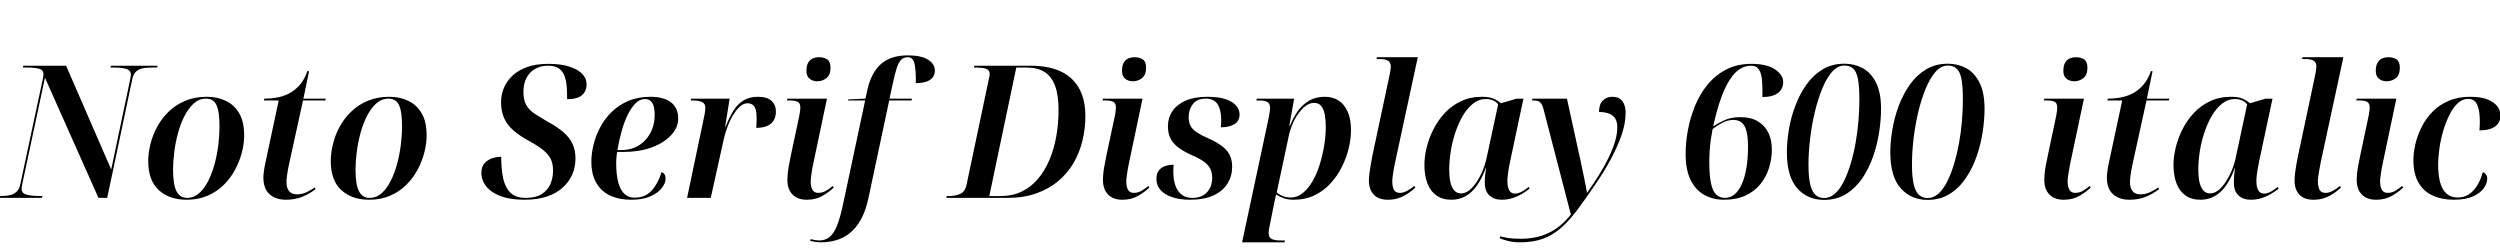 <svg xmlns="http://www.w3.org/2000/svg" xmlns:xlink="http://www.w3.org/1999/xlink" width="324.168" height="32.688"><path fill="black" d="M5.45 25.66L-0.58 25.66L-0.53 25.42L0.10 25.42Q0.70 25.42 1.22 25.32Q1.75 25.22 2.12 24.89Q2.50 24.55 2.64 23.86L2.64 23.86L5.52 10.39Q5.57 10.18 5.60 9.96Q5.64 9.74 5.64 9.62L5.64 9.62Q5.64 9.07 5.08 8.92Q4.51 8.76 3.60 8.76L3.60 8.76L2.98 8.76L3.02 8.52L8.57 8.52L14.42 21.98L16.87 10.34Q16.92 10.18 16.94 9.98Q16.97 9.79 16.97 9.70L16.97 9.70Q16.97 9.12 16.39 8.94Q15.82 8.76 14.83 8.76L14.83 8.76L14.33 8.76L14.38 8.52L20.42 8.52L20.38 8.76L19.70 8.76Q19.10 8.76 18.58 8.84Q18.05 8.93 17.66 9.26Q17.28 9.60 17.14 10.32L17.14 10.32L13.90 25.66L12.77 25.66L5.83 10.08L2.90 23.81Q2.86 24.02 2.83 24.22Q2.81 24.41 2.81 24.53L2.81 24.53Q2.81 25.08 3.48 25.25Q4.15 25.42 5.26 25.42L5.26 25.42L5.50 25.42L5.45 25.66ZM24.19 25.90L24.19 25.90Q21.96 25.90 20.59 24.65Q19.22 23.40 19.22 20.88L19.22 20.88Q19.22 19.82 19.51 18.66Q19.80 17.50 20.40 16.40Q21 15.31 21.91 14.44Q22.82 13.56 24.05 13.06Q25.27 12.55 26.83 12.55L26.83 12.55Q28.18 12.55 29.27 13.07Q30.36 13.58 31.01 14.68Q31.66 15.77 31.66 17.57L31.66 17.57Q31.66 18.60 31.37 19.74Q31.08 20.88 30.50 21.97Q29.93 23.06 29.04 23.95Q28.15 24.84 26.94 25.37Q25.73 25.90 24.19 25.90ZM24.24 25.66L24.24 25.66Q25.13 25.66 25.81 25.06Q26.50 24.46 27 23.46Q27.50 22.46 27.83 21.25Q28.15 20.04 28.31 18.79Q28.46 17.54 28.46 16.46L28.46 16.46Q28.46 15.05 28.28 14.26Q28.10 13.46 27.72 13.13Q27.34 12.79 26.71 12.79L26.71 12.79Q25.82 12.79 25.14 13.40Q24.46 14.02 23.94 15.01Q23.42 16.01 23.09 17.23Q22.75 18.46 22.60 19.69Q22.44 20.93 22.44 21.96L22.44 21.96Q22.44 23.98 22.90 24.82Q23.35 25.66 24.24 25.66ZM37.06 25.90L37.06 25.90Q36.17 25.90 35.52 25.57Q34.87 25.25 34.52 24.65Q34.18 24.05 34.15 23.14L34.15 23.14Q34.15 22.80 34.19 22.45Q34.22 22.10 34.28 21.76Q34.34 21.41 34.42 21.07L34.42 21.07L36.14 13.03L34.22 13.03L34.27 12.79Q35.33 12.79 36.20 12.59Q37.08 12.38 37.78 11.95Q38.47 11.52 39 10.85Q39.53 10.18 39.86 9.22L39.86 9.22L40.08 9.22L39.34 12.79L42.24 12.79L42.19 13.03L39.29 13.03L37.49 21.24Q37.42 21.60 37.33 22.03Q37.25 22.46 37.20 22.87Q37.15 23.28 37.15 23.62L37.15 23.62Q37.15 24.36 37.48 24.78Q37.80 25.20 38.52 25.20L38.52 25.20Q39.12 25.20 39.71 24.94Q40.30 24.67 40.82 24.31L40.82 24.31L40.92 24.53Q40.06 25.18 39.14 25.54Q38.23 25.90 37.06 25.90ZM47.86 25.90L47.86 25.90Q45.62 25.90 44.26 24.65Q42.89 23.40 42.89 20.88L42.89 20.88Q42.89 19.82 43.18 18.66Q43.46 17.50 44.06 16.40Q44.66 15.31 45.58 14.44Q46.49 13.56 47.71 13.06Q48.94 12.55 50.50 12.55L50.50 12.55Q51.84 12.55 52.93 13.07Q54.02 13.58 54.67 14.68Q55.32 15.77 55.32 17.57L55.32 17.57Q55.32 18.60 55.03 19.74Q54.74 20.88 54.17 21.97Q53.59 23.06 52.70 23.95Q51.82 24.84 50.60 25.37Q49.39 25.90 47.86 25.90ZM47.90 25.66L47.90 25.66Q48.79 25.66 49.48 25.06Q50.16 24.46 50.66 23.46Q51.17 22.46 51.49 21.25Q51.82 20.04 51.97 18.79Q52.13 17.54 52.13 16.46L52.13 16.46Q52.13 15.05 51.95 14.26Q51.77 13.46 51.38 13.13Q51 12.79 50.38 12.79L50.38 12.79Q49.49 12.79 48.80 13.40Q48.12 14.02 47.60 15.01Q47.09 16.01 46.75 17.23Q46.42 18.46 46.26 19.69Q46.10 20.93 46.10 21.96L46.10 21.96Q46.10 23.98 46.56 24.82Q47.02 25.66 47.90 25.66ZM67.99 25.90L67.99 25.90Q66.17 25.90 64.93 25.44Q63.70 24.98 63.06 24.18Q62.42 23.38 62.42 22.42L62.42 22.42Q62.42 21.38 63.17 20.86Q63.91 20.33 64.99 20.33L64.99 20.33Q64.99 21.84 65.23 23.05Q65.47 24.26 66.16 24.96Q66.84 25.66 68.18 25.66L68.18 25.66Q69.48 25.66 70.26 25.15Q71.04 24.65 71.38 23.84Q71.71 23.04 71.71 22.13L71.71 22.13Q71.71 21.29 71.45 20.69Q71.18 20.09 70.50 19.51Q69.82 18.94 68.57 18.26L68.57 18.26Q67.39 17.62 66.59 16.92Q65.78 16.22 65.38 15.34Q64.97 14.45 64.97 13.25L64.97 13.25Q64.97 12.31 65.33 11.42Q65.69 10.54 66.43 9.83Q67.18 9.12 68.33 8.70Q69.48 8.28 71.09 8.28L71.09 8.28Q72.72 8.28 73.81 8.63Q74.90 8.98 75.48 9.56Q76.06 10.15 76.06 10.92L76.06 10.92Q76.06 11.81 75.47 12.34Q74.88 12.86 73.54 12.86L73.54 12.86Q73.54 11.98 73.48 11.20Q73.42 10.42 73.19 9.82Q72.96 9.22 72.46 8.87Q71.95 8.52 71.06 8.52L71.06 8.52Q70.13 8.52 69.41 8.92Q68.69 9.31 68.28 10.08Q67.87 10.85 67.87 11.93L67.87 11.93Q67.87 12.96 68.23 13.61Q68.59 14.26 69.32 14.74Q70.06 15.22 71.09 15.82L71.09 15.82Q72.31 16.49 73.09 17.17Q73.87 17.86 74.24 18.67Q74.62 19.49 74.62 20.54L74.62 20.54Q74.62 21.65 74.21 22.61Q73.80 23.57 72.98 24.31Q72.17 25.06 70.93 25.48Q69.70 25.90 67.99 25.90ZM81.84 25.90L81.84 25.90Q80.28 25.90 79.12 25.36Q77.95 24.82 77.32 23.71Q76.68 22.61 76.68 20.93L76.68 20.93Q76.68 19.92 76.96 18.78Q77.23 17.64 77.81 16.54Q78.38 15.43 79.30 14.53Q80.21 13.63 81.47 13.09Q82.73 12.55 84.38 12.55L84.38 12.55Q86.06 12.55 87 13.27Q87.94 13.99 87.94 15.36L87.94 15.36Q87.94 16.56 87.01 17.54Q86.09 18.53 84.49 19.12Q82.90 19.70 80.88 19.70L80.88 19.70L80.02 19.70Q79.99 19.90 79.96 20.16Q79.92 20.42 79.91 20.69Q79.90 20.95 79.90 21.14L79.90 21.14Q79.90 22.66 80.17 23.66Q80.45 24.67 80.98 25.15Q81.50 25.63 82.25 25.63L82.25 25.63Q83.66 25.63 84.50 24.71Q85.34 23.78 85.78 22.32L85.78 22.32Q86.02 22.39 86.16 22.60Q86.30 22.80 86.30 23.21L86.30 23.21Q86.30 23.74 85.82 24.37Q85.34 25.01 84.36 25.45Q83.38 25.90 81.84 25.90ZM80.06 19.46L80.54 19.46Q81.50 19.46 82.30 19.13Q83.09 18.79 83.66 18.18Q84.24 17.57 84.56 16.74Q84.89 15.91 84.89 14.90L84.89 14.90Q84.89 13.80 84.56 13.32Q84.24 12.84 83.64 12.84L83.64 12.84Q82.99 12.84 82.44 13.37Q81.89 13.90 81.42 14.83Q80.95 15.77 80.62 16.96Q80.28 18.14 80.06 19.46L80.06 19.46ZM89.09 25.66L91.30 15.14Q91.37 14.81 91.42 14.48Q91.46 14.16 91.46 13.99L91.46 13.99Q91.46 13.42 91.01 13.22Q90.55 13.03 89.93 13.03L89.93 13.03L89.57 13.03L89.62 12.79L94.61 12.79L94.03 16.44L94.08 16.44Q94.56 15.22 95.11 14.34Q95.66 13.46 96.43 13.01Q97.20 12.55 98.28 12.55L98.28 12.55Q99.46 12.55 100.03 13.07Q100.61 13.58 100.61 14.45L100.61 14.45Q100.61 15.14 100.32 15.62Q100.03 16.10 99.46 16.34Q98.88 16.58 98.06 16.58L98.06 16.58Q98.09 16.25 98.10 15.95Q98.11 15.65 98.11 15.38L98.11 15.38Q98.11 14.66 97.99 14.23Q97.87 13.80 97.61 13.60Q97.34 13.39 96.91 13.39L96.91 13.39Q96.43 13.39 95.96 13.80Q95.50 14.21 95.09 14.87Q94.68 15.53 94.37 16.34Q94.06 17.16 93.86 18L93.86 18L92.16 25.66L89.09 25.66ZM104.62 25.90L104.62 25.90Q103.42 25.90 102.76 25.22Q102.10 24.55 102.10 23.33L102.10 23.33Q102.10 22.85 102.16 22.32Q102.22 21.79 102.34 21.24Q102.46 20.69 102.55 20.14L102.55 20.14L103.66 14.93Q103.70 14.64 103.74 14.40Q103.78 14.16 103.78 13.97L103.78 13.97Q103.78 13.39 103.45 13.21Q103.13 13.03 102.43 13.03L102.43 13.03L102.05 13.03L102.10 12.79L107.23 12.79L105.48 21.10Q105.41 21.46 105.32 21.91Q105.24 22.37 105.18 22.82Q105.12 23.28 105.12 23.57L105.12 23.57Q105.14 24.29 105.37 24.65Q105.60 25.01 106.10 25.01L106.10 25.01Q106.66 25.01 107.11 24.73Q107.57 24.46 107.98 24.12L107.98 24.12L108.12 24.31Q107.57 24.86 106.68 25.38Q105.79 25.90 104.62 25.90ZM105.98 10.54L105.98 10.54Q105.38 10.54 104.98 10.21Q104.57 9.89 104.57 9.19L104.57 9.19Q104.57 8.54 104.78 8.15Q105.00 7.75 105.38 7.58Q105.77 7.42 106.22 7.42L106.22 7.42Q106.82 7.42 107.26 7.70Q107.69 7.99 107.69 8.78L107.69 8.78Q107.69 9.72 107.16 10.13Q106.63 10.54 105.98 10.54ZM106.49 31.42L106.49 31.42Q106.13 31.42 105.71 31.36Q105.29 31.30 105.05 31.22L105.05 31.22L105.12 31.01Q105.31 31.06 105.64 31.12Q105.96 31.18 106.22 31.18L106.22 31.18Q107.02 31.18 107.58 30.72Q108.14 30.26 108.55 29.22Q108.96 28.18 109.34 26.38L109.34 26.38L112.18 13.03L109.97 13.03L109.99 12.89L112.22 12.79L112.46 11.69Q112.94 9.48 114.20 8.33Q115.46 7.18 117.72 7.18L117.72 7.18Q119.45 7.18 120.34 7.74Q121.22 8.30 121.22 9.14L121.22 9.14Q121.22 9.94 120.59 10.36Q119.95 10.78 118.75 10.78L118.75 10.78Q118.78 9.24 118.60 8.33Q118.42 7.42 117.72 7.42L117.72 7.42Q117.19 7.42 116.86 7.74Q116.52 8.06 116.28 8.81Q116.04 9.55 115.78 10.78L115.78 10.78L115.34 12.79L118.25 12.79L118.20 13.03L115.30 13.03L112.63 25.58Q112.27 27.31 111.64 28.45Q111.00 29.59 110.17 30.24Q109.34 30.89 108.41 31.15Q107.47 31.42 106.49 31.42ZM130.58 25.66L122.71 25.66L122.76 25.42L123.10 25.42Q123.86 25.42 124.51 25.14Q125.16 24.86 125.35 23.86L125.35 23.86L128.18 10.44Q128.23 10.20 128.28 9.98Q128.33 9.77 128.33 9.62L128.33 9.62Q128.33 9.05 127.82 8.90Q127.32 8.76 126.60 8.76L126.60 8.76L126.29 8.76L126.34 8.52L133.66 8.52Q137.14 8.52 138.94 10.19Q140.74 11.86 140.74 15.05L140.74 15.05Q140.74 16.66 140.36 18.22Q139.99 19.78 139.21 21.12Q138.43 22.46 137.22 23.48Q136.01 24.50 134.36 25.08Q132.72 25.66 130.58 25.66L130.58 25.66ZM128.28 25.42L129.74 25.42Q131.30 25.42 132.52 24.82Q133.73 24.22 134.62 23.16Q135.50 22.10 136.09 20.70Q136.68 19.30 136.97 17.65Q137.26 16.01 137.26 14.23L137.26 14.23Q137.26 12.29 136.79 11.08Q136.32 9.86 135.41 9.31Q134.50 8.76 133.15 8.76L133.15 8.76L131.78 8.76L128.28 25.42ZM145.54 25.90L145.54 25.90Q144.34 25.90 143.68 25.22Q143.02 24.55 143.02 23.33L143.02 23.33Q143.02 22.85 143.08 22.32Q143.14 21.79 143.26 21.24Q143.38 20.69 143.47 20.14L143.47 20.14L144.58 14.93Q144.62 14.64 144.66 14.40Q144.70 14.16 144.70 13.97L144.70 13.97Q144.70 13.39 144.37 13.21Q144.05 13.03 143.35 13.03L143.35 13.03L142.97 13.03L143.02 12.79L148.15 12.79L146.40 21.10Q146.33 21.46 146.24 21.91Q146.16 22.37 146.10 22.82Q146.04 23.28 146.04 23.57L146.04 23.57Q146.06 24.29 146.29 24.65Q146.52 25.01 147.02 25.01L147.02 25.01Q147.58 25.01 148.03 24.73Q148.49 24.46 148.90 24.12L148.90 24.12L149.04 24.31Q148.49 24.86 147.60 25.38Q146.71 25.90 145.54 25.90ZM146.90 10.54L146.90 10.54Q146.30 10.54 145.90 10.21Q145.49 9.89 145.49 9.19L145.49 9.19Q145.49 8.54 145.70 8.15Q145.92 7.75 146.30 7.58Q146.69 7.42 147.14 7.42L147.14 7.42Q147.74 7.42 148.18 7.70Q148.61 7.99 148.61 8.78L148.61 8.78Q148.61 9.72 148.08 10.13Q147.55 10.54 146.90 10.54ZM154.27 25.90L154.27 25.90Q153 25.90 152.03 25.58Q151.06 25.27 150.50 24.66Q149.95 24.05 149.95 23.23L149.95 23.23Q149.95 22.51 150.26 22.10Q150.58 21.70 151.09 21.53Q151.61 21.36 152.18 21.36L152.18 21.36Q152.16 21.58 152.15 21.79Q152.14 22.01 152.14 22.20L152.14 22.20Q152.14 23.28 152.41 24.06Q152.69 24.84 153.24 25.25Q153.79 25.66 154.61 25.66L154.61 25.66Q155.86 25.66 156.52 24.92Q157.18 24.19 157.18 23.06L157.18 23.06Q157.18 22.34 156.91 21.84Q156.65 21.34 156.08 20.94Q155.52 20.54 154.58 20.14L154.58 20.14Q153.60 19.70 152.90 19.21Q152.21 18.72 151.82 18.04Q151.44 17.35 151.44 16.37L151.44 16.37Q151.44 15.26 152.03 14.40Q152.62 13.54 153.76 13.04Q154.90 12.55 156.55 12.55L156.55 12.55Q158.11 12.55 159.01 12.89Q159.91 13.22 160.32 13.74Q160.73 14.26 160.73 14.83L160.73 14.83Q160.73 15.70 160.06 16.10Q159.38 16.51 158.30 16.51L158.30 16.51Q158.33 16.25 158.34 16.01Q158.35 15.77 158.35 15.58L158.35 15.58Q158.35 14.28 157.90 13.54Q157.44 12.79 156.34 12.79L156.34 12.79Q155.21 12.79 154.67 13.50Q154.13 14.21 154.13 15.19L154.13 15.19Q154.13 15.86 154.38 16.33Q154.63 16.80 155.20 17.17Q155.76 17.54 156.70 17.95L156.70 17.95Q157.73 18.41 158.41 18.91Q159.10 19.42 159.43 20.06Q159.77 20.71 159.77 21.65L159.77 21.65Q159.77 22.82 159.17 23.80Q158.57 24.77 157.36 25.33Q156.14 25.90 154.27 25.90ZM161.06 31.42L164.52 15.22Q164.59 14.78 164.64 14.47Q164.69 14.16 164.69 14.04L164.69 14.04Q164.69 13.42 164.33 13.22Q163.97 13.03 163.27 13.03L163.27 13.03L162.91 13.03L162.96 12.79L167.81 12.79L167.18 16.32L167.26 16.32Q167.71 15.19 168.32 14.35Q168.94 13.51 169.79 13.03Q170.64 12.55 171.79 12.55L171.79 12.55Q172.82 12.55 173.57 13.03Q174.31 13.51 174.74 14.47Q175.18 15.43 175.18 16.90L175.18 16.90Q175.18 17.98 174.89 19.20Q174.60 20.42 174.01 21.61Q173.42 22.80 172.54 23.77Q171.65 24.74 170.46 25.32Q169.27 25.90 167.76 25.90L167.76 25.90Q166.99 25.90 166.45 25.70Q165.91 25.51 165.48 25.22L165.48 25.22Q165.38 25.54 165.34 25.81Q165.29 26.09 165.19 26.50L165.19 26.50L164.69 28.99Q164.64 29.21 164.57 29.58Q164.50 29.95 164.50 30.19L164.50 30.19Q164.50 30.82 164.92 31.00Q165.34 31.18 166.01 31.18L166.01 31.18L166.61 31.18L166.56 31.42L161.06 31.42ZM167.38 25.61L167.38 25.61Q168.22 25.61 168.94 25.02Q169.66 24.43 170.21 23.47Q170.76 22.51 171.13 21.31Q171.50 20.11 171.71 18.85Q171.91 17.59 171.91 16.46L171.91 16.46Q171.91 15.58 171.78 14.87Q171.65 14.16 171.32 13.75Q171 13.34 170.38 13.34L170.38 13.34Q169.82 13.34 169.30 13.74Q168.77 14.14 168.34 14.75Q167.90 15.36 167.62 16.04Q167.33 16.73 167.18 17.30L167.18 17.30L165.55 24.96Q165.79 25.18 166.25 25.39Q166.70 25.61 167.38 25.61ZM179.98 25.90L179.98 25.90Q178.73 25.90 178.12 25.22Q177.50 24.55 177.50 23.42L177.50 23.42Q177.50 22.97 177.58 22.40Q177.65 21.84 177.76 21.23Q177.86 20.62 177.98 20.06L177.98 20.06L180.17 9.79Q180.24 9.46 180.29 9.13Q180.34 8.81 180.34 8.66L180.34 8.66Q180.34 8.09 179.98 7.87Q179.62 7.66 178.92 7.66L178.92 7.66L178.49 7.66L178.54 7.42L183.84 7.42L180.89 21.10Q180.82 21.46 180.73 21.91Q180.65 22.37 180.59 22.82Q180.53 23.28 180.53 23.57L180.53 23.57Q180.55 24.29 180.77 24.65Q180.98 25.01 181.54 25.01L181.54 25.01Q181.99 25.01 182.48 24.73Q182.98 24.46 183.38 24.12L183.38 24.12L183.53 24.31Q183.17 24.67 182.63 25.04Q182.09 25.42 181.43 25.66Q180.77 25.90 179.98 25.90ZM188.18 25.90L188.18 25.90Q187.03 25.90 186.25 25.34Q185.47 24.79 185.09 23.78Q184.70 22.78 184.70 21.38L184.70 21.38Q184.70 20.33 184.99 19.13Q185.28 17.93 185.87 16.76Q186.46 15.60 187.34 14.65Q188.23 13.70 189.43 13.13Q190.63 12.55 192.17 12.55L192.17 12.55Q193.10 12.55 193.66 12.79Q194.21 13.03 194.62 13.39L194.62 13.39L196.66 12.79L197.54 12.79L195.82 20.90Q195.74 21.22 195.66 21.68Q195.58 22.15 195.52 22.63Q195.46 23.11 195.46 23.47L195.46 23.47Q195.46 24.29 195.71 24.70Q195.96 25.10 196.42 25.10L196.42 25.10Q196.87 25.10 197.33 24.85Q197.78 24.60 198.22 24.24L198.22 24.24L198.34 24.46Q197.93 24.79 197.38 25.13Q196.82 25.46 196.15 25.68Q195.48 25.90 194.71 25.90L194.71 25.90Q193.73 25.90 193.13 25.34Q192.53 24.79 192.53 23.69L192.53 23.69Q192.53 23.09 192.58 22.66Q192.62 22.22 192.70 21.74L192.70 21.74L192.67 21.74Q191.90 23.86 190.80 24.88Q189.70 25.90 188.18 25.90ZM189.43 25.08L189.43 25.08Q190.03 25.08 190.56 24.64Q191.09 24.19 191.53 23.50Q191.98 22.80 192.29 22.03Q192.60 21.26 192.74 20.59L192.74 20.59L194.26 13.54Q194.02 13.20 193.60 13.02Q193.18 12.84 192.67 12.84L192.67 12.84Q191.76 12.84 191.00 13.44Q190.25 14.04 189.67 15.02Q189.10 16.01 188.70 17.21Q188.30 18.41 188.11 19.64Q187.92 20.88 187.92 21.94L187.92 21.94Q187.92 23.14 188.12 23.82Q188.33 24.50 188.66 24.79Q189 25.08 189.43 25.08ZM197.09 31.42L197.09 31.42Q196.30 31.42 195.61 31.26Q194.93 31.10 194.45 30.89L194.45 30.89L194.52 30.65Q194.86 30.74 195.49 30.85Q196.13 30.96 197.14 30.96L197.14 30.96Q198.17 30.96 199.07 30.78Q199.97 30.60 200.78 30.22Q201.60 29.83 202.32 29.23Q203.04 28.63 203.69 27.82L203.69 27.82L200.18 14.30Q200.02 13.58 199.75 13.31Q199.49 13.03 198.89 13.03L198.89 13.03L198.65 13.03L198.70 12.79L203.18 12.79L204.79 20.14Q204.91 20.59 205.04 21.28Q205.18 21.96 205.33 22.68Q205.49 23.40 205.60 24.01Q205.70 24.62 205.78 24.98L205.78 24.98L205.80 24.98Q206.64 23.81 207.35 22.67Q208.06 21.53 208.58 20.45Q209.11 19.37 209.41 18.37Q209.71 17.38 209.71 16.49L209.71 16.49Q209.71 15.82 209.45 15.38Q209.18 14.95 208.66 14.74Q208.13 14.52 207.34 14.52L207.34 14.52Q207.34 13.54 207.83 13.04Q208.32 12.55 209.06 12.55L209.06 12.55Q209.93 12.55 210.36 13.10Q210.79 13.66 210.79 14.64L210.79 14.64Q210.79 15.94 210.28 17.46Q209.76 18.98 208.85 20.68Q207.94 22.37 206.71 24.14L206.71 24.14Q205.46 25.97 204.43 27.34Q203.40 28.70 202.36 29.60Q201.31 30.50 200.06 30.96Q198.82 31.42 197.09 31.42ZM223.56 25.90L223.56 25.90Q222.12 25.90 220.99 25.27Q219.86 24.65 219.22 23.34Q218.57 22.03 218.57 19.94L218.57 19.94Q218.57 18.46 218.87 16.85Q219.17 15.24 219.79 13.72Q220.42 12.19 221.42 10.97Q222.43 9.74 223.84 9.01Q225.24 8.28 227.11 8.28L227.11 8.28Q229.08 8.28 230.15 8.99Q231.22 9.70 231.22 10.63L231.22 10.63Q231.22 11.54 230.54 12.06Q229.87 12.58 228.53 12.58L228.53 12.58Q228.55 11.35 228.48 10.44Q228.41 9.53 228.08 9.02Q227.76 8.52 227.06 8.52L227.06 8.52Q226.30 8.52 225.61 8.94Q224.93 9.36 224.32 10.30Q223.70 11.23 223.16 12.73Q222.62 14.23 222.14 16.39L222.14 16.39Q222.70 16.01 223.57 15.60Q224.45 15.19 225.65 15.19L225.65 15.19Q227.04 15.19 227.95 15.74Q228.86 16.30 229.31 17.23Q229.75 18.17 229.75 19.37L229.75 19.37Q229.75 20.62 229.38 21.79Q229.01 22.97 228.25 23.89Q227.50 24.82 226.32 25.36Q225.14 25.90 223.56 25.90ZM223.68 25.66L223.68 25.66Q224.38 25.66 224.93 25.19Q225.48 24.72 225.86 23.86Q226.25 22.99 226.45 21.77Q226.66 20.54 226.66 19.03L226.66 19.03Q226.66 17.90 226.49 17.12Q226.32 16.34 225.90 15.95Q225.48 15.55 224.76 15.55L224.76 15.55Q224.06 15.55 223.33 15.92Q222.60 16.30 222.07 16.73L222.07 16.73Q221.93 17.45 221.83 18.14Q221.74 18.84 221.69 19.55Q221.64 20.26 221.64 20.98L221.64 20.98Q221.64 22.73 221.86 23.76Q222.07 24.79 222.53 25.22Q222.98 25.66 223.68 25.66ZM236.52 25.92L236.52 25.92Q234.38 25.92 233.04 24.41Q231.70 22.90 231.70 19.73L231.70 19.73Q231.70 18.36 231.96 16.80Q232.22 15.24 232.79 13.73Q233.35 12.22 234.23 10.98Q235.10 9.74 236.33 9Q237.55 8.26 239.16 8.26L239.16 8.26Q240.46 8.26 241.54 8.84Q242.62 9.43 243.26 10.72Q243.91 12.00 243.91 14.11L243.91 14.11Q243.91 15.50 243.67 17.10Q243.43 18.70 242.89 20.26Q242.35 21.82 241.49 23.10Q240.62 24.38 239.39 25.15Q238.15 25.92 236.52 25.92ZM236.54 25.68L236.54 25.68Q237.29 25.68 237.92 25.12Q238.56 24.55 239.06 23.56Q239.57 22.56 239.95 21.29Q240.34 20.02 240.60 18.58Q240.86 17.14 240.98 15.68Q241.10 14.23 241.10 12.89L241.10 12.89Q241.10 11.16 240.91 10.21Q240.72 9.26 240.28 8.88Q239.83 8.50 239.16 8.50L239.16 8.50Q238.27 8.50 237.55 9.32Q236.83 10.15 236.27 11.53Q235.70 12.91 235.31 14.59Q234.91 16.27 234.71 18.02Q234.50 19.78 234.50 21.34L234.50 21.34Q234.50 23.02 234.74 23.96Q234.98 24.91 235.44 25.30Q235.90 25.68 236.54 25.68ZM249.94 25.92L249.94 25.92Q247.80 25.92 246.46 24.41Q245.11 22.90 245.11 19.73L245.11 19.73Q245.11 18.36 245.38 16.80Q245.64 15.24 246.20 13.73Q246.77 12.22 247.64 10.98Q248.52 9.74 249.74 9Q250.97 8.26 252.58 8.26L252.58 8.26Q253.87 8.26 254.95 8.84Q256.03 9.43 256.68 10.72Q257.33 12.00 257.33 14.11L257.33 14.11Q257.33 15.50 257.09 17.10Q256.85 18.70 256.31 20.26Q255.77 21.82 254.90 23.10Q254.04 24.38 252.80 25.15Q251.57 25.92 249.94 25.92ZM249.96 25.68L249.96 25.68Q250.70 25.68 251.34 25.12Q251.98 24.55 252.48 23.56Q252.98 22.56 253.37 21.29Q253.75 20.02 254.02 18.58Q254.28 17.14 254.40 15.68Q254.52 14.23 254.52 12.89L254.52 12.89Q254.52 11.16 254.33 10.21Q254.14 9.26 253.69 8.88Q253.25 8.50 252.58 8.50L252.58 8.50Q251.69 8.50 250.97 9.32Q250.25 10.15 249.68 11.53Q249.12 12.91 248.72 14.59Q248.33 16.27 248.12 18.02Q247.92 19.78 247.92 21.34L247.92 21.34Q247.92 23.02 248.16 23.96Q248.40 24.91 248.86 25.30Q249.31 25.68 249.96 25.68ZM267.60 25.90L267.60 25.90Q266.40 25.90 265.74 25.22Q265.08 24.55 265.08 23.33L265.08 23.33Q265.08 22.85 265.14 22.32Q265.20 21.79 265.32 21.24Q265.44 20.69 265.54 20.14L265.54 20.14L266.64 14.93Q266.69 14.64 266.72 14.40Q266.76 14.16 266.76 13.97L266.76 13.97Q266.76 13.39 266.44 13.21Q266.11 13.03 265.42 13.03L265.42 13.03L265.03 13.03L265.08 12.79L270.22 12.79L268.46 21.10Q268.39 21.46 268.31 21.91Q268.22 22.37 268.16 22.82Q268.10 23.28 268.10 23.57L268.10 23.57Q268.13 24.29 268.36 24.65Q268.58 25.01 269.09 25.01L269.09 25.01Q269.64 25.01 270.10 24.73Q270.55 24.46 270.96 24.12L270.96 24.12L271.10 24.31Q270.55 24.86 269.66 25.38Q268.78 25.90 267.60 25.90ZM268.97 10.54L268.97 10.54Q268.37 10.54 267.96 10.21Q267.55 9.89 267.55 9.19L267.55 9.19Q267.55 8.54 267.77 8.15Q267.98 7.75 268.37 7.58Q268.75 7.42 269.21 7.42L269.21 7.42Q269.81 7.42 270.24 7.70Q270.67 7.99 270.67 8.78L270.67 8.78Q270.67 9.72 270.14 10.13Q269.62 10.54 268.97 10.54ZM276.10 25.90L276.10 25.90Q275.21 25.90 274.56 25.57Q273.91 25.25 273.56 24.65Q273.22 24.05 273.19 23.14L273.19 23.14Q273.19 22.80 273.23 22.45Q273.26 22.10 273.32 21.76Q273.38 21.41 273.46 21.07L273.46 21.07L275.18 13.03L273.26 13.03L273.31 12.79Q274.37 12.79 275.24 12.59Q276.12 12.38 276.82 11.95Q277.51 11.52 278.04 10.85Q278.57 10.18 278.90 9.22L278.90 9.22L279.12 9.22L278.38 12.79L281.28 12.79L281.23 13.03L278.33 13.03L276.53 21.24Q276.46 21.60 276.37 22.03Q276.29 22.46 276.24 22.87Q276.19 23.28 276.19 23.62L276.19 23.62Q276.19 24.36 276.52 24.78Q276.84 25.20 277.56 25.20L277.56 25.20Q278.16 25.20 278.75 24.94Q279.34 24.67 279.86 24.31L279.86 24.31L279.96 24.53Q279.10 25.18 278.18 25.54Q277.27 25.90 276.10 25.90ZM285.31 25.90L285.31 25.90Q284.16 25.90 283.38 25.34Q282.60 24.79 282.22 23.78Q281.83 22.78 281.83 21.38L281.83 21.38Q281.83 20.33 282.12 19.13Q282.41 17.93 283.00 16.76Q283.58 15.60 284.47 14.65Q285.36 13.70 286.56 13.13Q287.76 12.55 289.30 12.55L289.30 12.55Q290.23 12.55 290.78 12.79Q291.34 13.03 291.74 13.39L291.74 13.39L293.78 12.79L294.67 12.79L292.94 20.90Q292.87 21.22 292.79 21.68Q292.70 22.15 292.64 22.63Q292.58 23.11 292.58 23.47L292.58 23.47Q292.58 24.29 292.84 24.70Q293.09 25.10 293.54 25.10L293.54 25.10Q294.00 25.10 294.46 24.85Q294.91 24.60 295.34 24.24L295.34 24.24L295.46 24.46Q295.06 24.79 294.50 25.13Q293.95 25.46 293.28 25.68Q292.61 25.90 291.84 25.90L291.84 25.90Q290.86 25.90 290.26 25.34Q289.66 24.79 289.66 23.69L289.66 23.69Q289.66 23.09 289.70 22.66Q289.75 22.22 289.82 21.74L289.82 21.74L289.80 21.74Q289.03 23.86 287.93 24.88Q286.82 25.90 285.31 25.90ZM286.56 25.08L286.56 25.08Q287.16 25.08 287.69 24.64Q288.22 24.19 288.66 23.50Q289.10 22.80 289.42 22.03Q289.73 21.26 289.87 20.59L289.87 20.59L291.38 13.54Q291.14 13.20 290.72 13.02Q290.30 12.84 289.80 12.84L289.80 12.84Q288.89 12.84 288.13 13.44Q287.38 14.04 286.80 15.02Q286.22 16.01 285.83 17.21Q285.43 18.41 285.24 19.64Q285.05 20.88 285.05 21.94L285.05 21.94Q285.05 23.14 285.25 23.82Q285.46 24.50 285.79 24.79Q286.13 25.08 286.56 25.08ZM300.00 25.90L300.00 25.90Q298.75 25.90 298.14 25.22Q297.53 24.55 297.53 23.42L297.53 23.42Q297.53 22.97 297.60 22.40Q297.67 21.84 297.78 21.23Q297.89 20.62 298.01 20.06L298.01 20.06L300.19 9.79Q300.26 9.46 300.31 9.13Q300.36 8.81 300.36 8.66L300.36 8.66Q300.36 8.09 300.00 7.87Q299.64 7.66 298.94 7.66L298.94 7.66L298.51 7.66L298.56 7.42L303.86 7.42L300.91 21.10Q300.84 21.46 300.76 21.91Q300.67 22.37 300.61 22.82Q300.55 23.28 300.55 23.57L300.55 23.57Q300.58 24.29 300.79 24.65Q301.01 25.01 301.56 25.01L301.56 25.01Q302.02 25.01 302.51 24.73Q303.00 24.46 303.41 24.12L303.41 24.12L303.55 24.31Q303.19 24.67 302.65 25.04Q302.11 25.42 301.45 25.66Q300.79 25.90 300.00 25.90ZM308.11 25.90L308.11 25.90Q306.91 25.90 306.25 25.22Q305.59 24.55 305.59 23.33L305.59 23.33Q305.59 22.85 305.65 22.32Q305.71 21.79 305.83 21.24Q305.95 20.69 306.05 20.14L306.05 20.14L307.15 14.93Q307.20 14.64 307.24 14.40Q307.27 14.16 307.27 13.97L307.27 13.97Q307.27 13.39 306.95 13.21Q306.62 13.03 305.93 13.03L305.93 13.03L305.54 13.03L305.59 12.79L310.73 12.79L308.98 21.10Q308.90 21.46 308.82 21.91Q308.74 22.37 308.68 22.82Q308.62 23.28 308.62 23.57L308.62 23.57Q308.64 24.29 308.87 24.65Q309.10 25.01 309.60 25.01L309.60 25.01Q310.15 25.01 310.61 24.73Q311.06 24.46 311.47 24.12L311.47 24.12L311.62 24.31Q311.06 24.86 310.18 25.38Q309.29 25.90 308.11 25.90ZM309.48 10.54L309.48 10.54Q308.88 10.54 308.47 10.21Q308.06 9.89 308.06 9.19L308.06 9.19Q308.06 8.54 308.28 8.15Q308.50 7.75 308.88 7.58Q309.26 7.42 309.72 7.42L309.72 7.42Q310.32 7.42 310.75 7.70Q311.18 7.99 311.18 8.78L311.18 8.78Q311.18 9.72 310.66 10.13Q310.13 10.54 309.48 10.54ZM318.17 25.90L318.17 25.90Q316.58 25.90 315.41 25.34Q314.23 24.79 313.58 23.65Q312.94 22.51 312.94 20.76L312.94 20.76Q312.94 19.78 313.20 18.67Q313.46 17.57 314.00 16.48Q314.54 15.38 315.41 14.50Q316.27 13.61 317.50 13.08Q318.72 12.55 320.30 12.55L320.30 12.55Q321.72 12.55 322.57 12.90Q323.42 13.25 323.83 13.80Q324.24 14.35 324.24 15.00L324.24 15.00Q324.24 15.53 323.96 15.96Q323.69 16.39 323.10 16.64Q322.51 16.90 321.50 16.90L321.50 16.90Q321.53 16.66 321.54 16.34Q321.55 16.03 321.55 15.67L321.55 15.67Q321.55 14.23 321.18 13.52Q320.81 12.82 320.04 12.82L320.04 12.82Q319.32 12.82 318.71 13.37Q318.10 13.92 317.63 14.86Q317.16 15.79 316.82 16.91Q316.49 18.02 316.32 19.19Q316.15 20.35 316.15 21.36L316.15 21.36Q316.15 23.52 316.79 24.56Q317.42 25.61 318.72 25.61L318.72 25.61Q319.42 25.61 320.03 25.26Q320.64 24.91 321.13 24.18Q321.62 23.45 321.94 22.32L321.94 22.32Q322.18 22.39 322.34 22.61Q322.51 22.82 322.51 23.16L322.51 23.16Q322.51 23.76 322.07 24.40Q321.62 25.03 320.68 25.46Q319.73 25.90 318.17 25.90Z"/></svg>